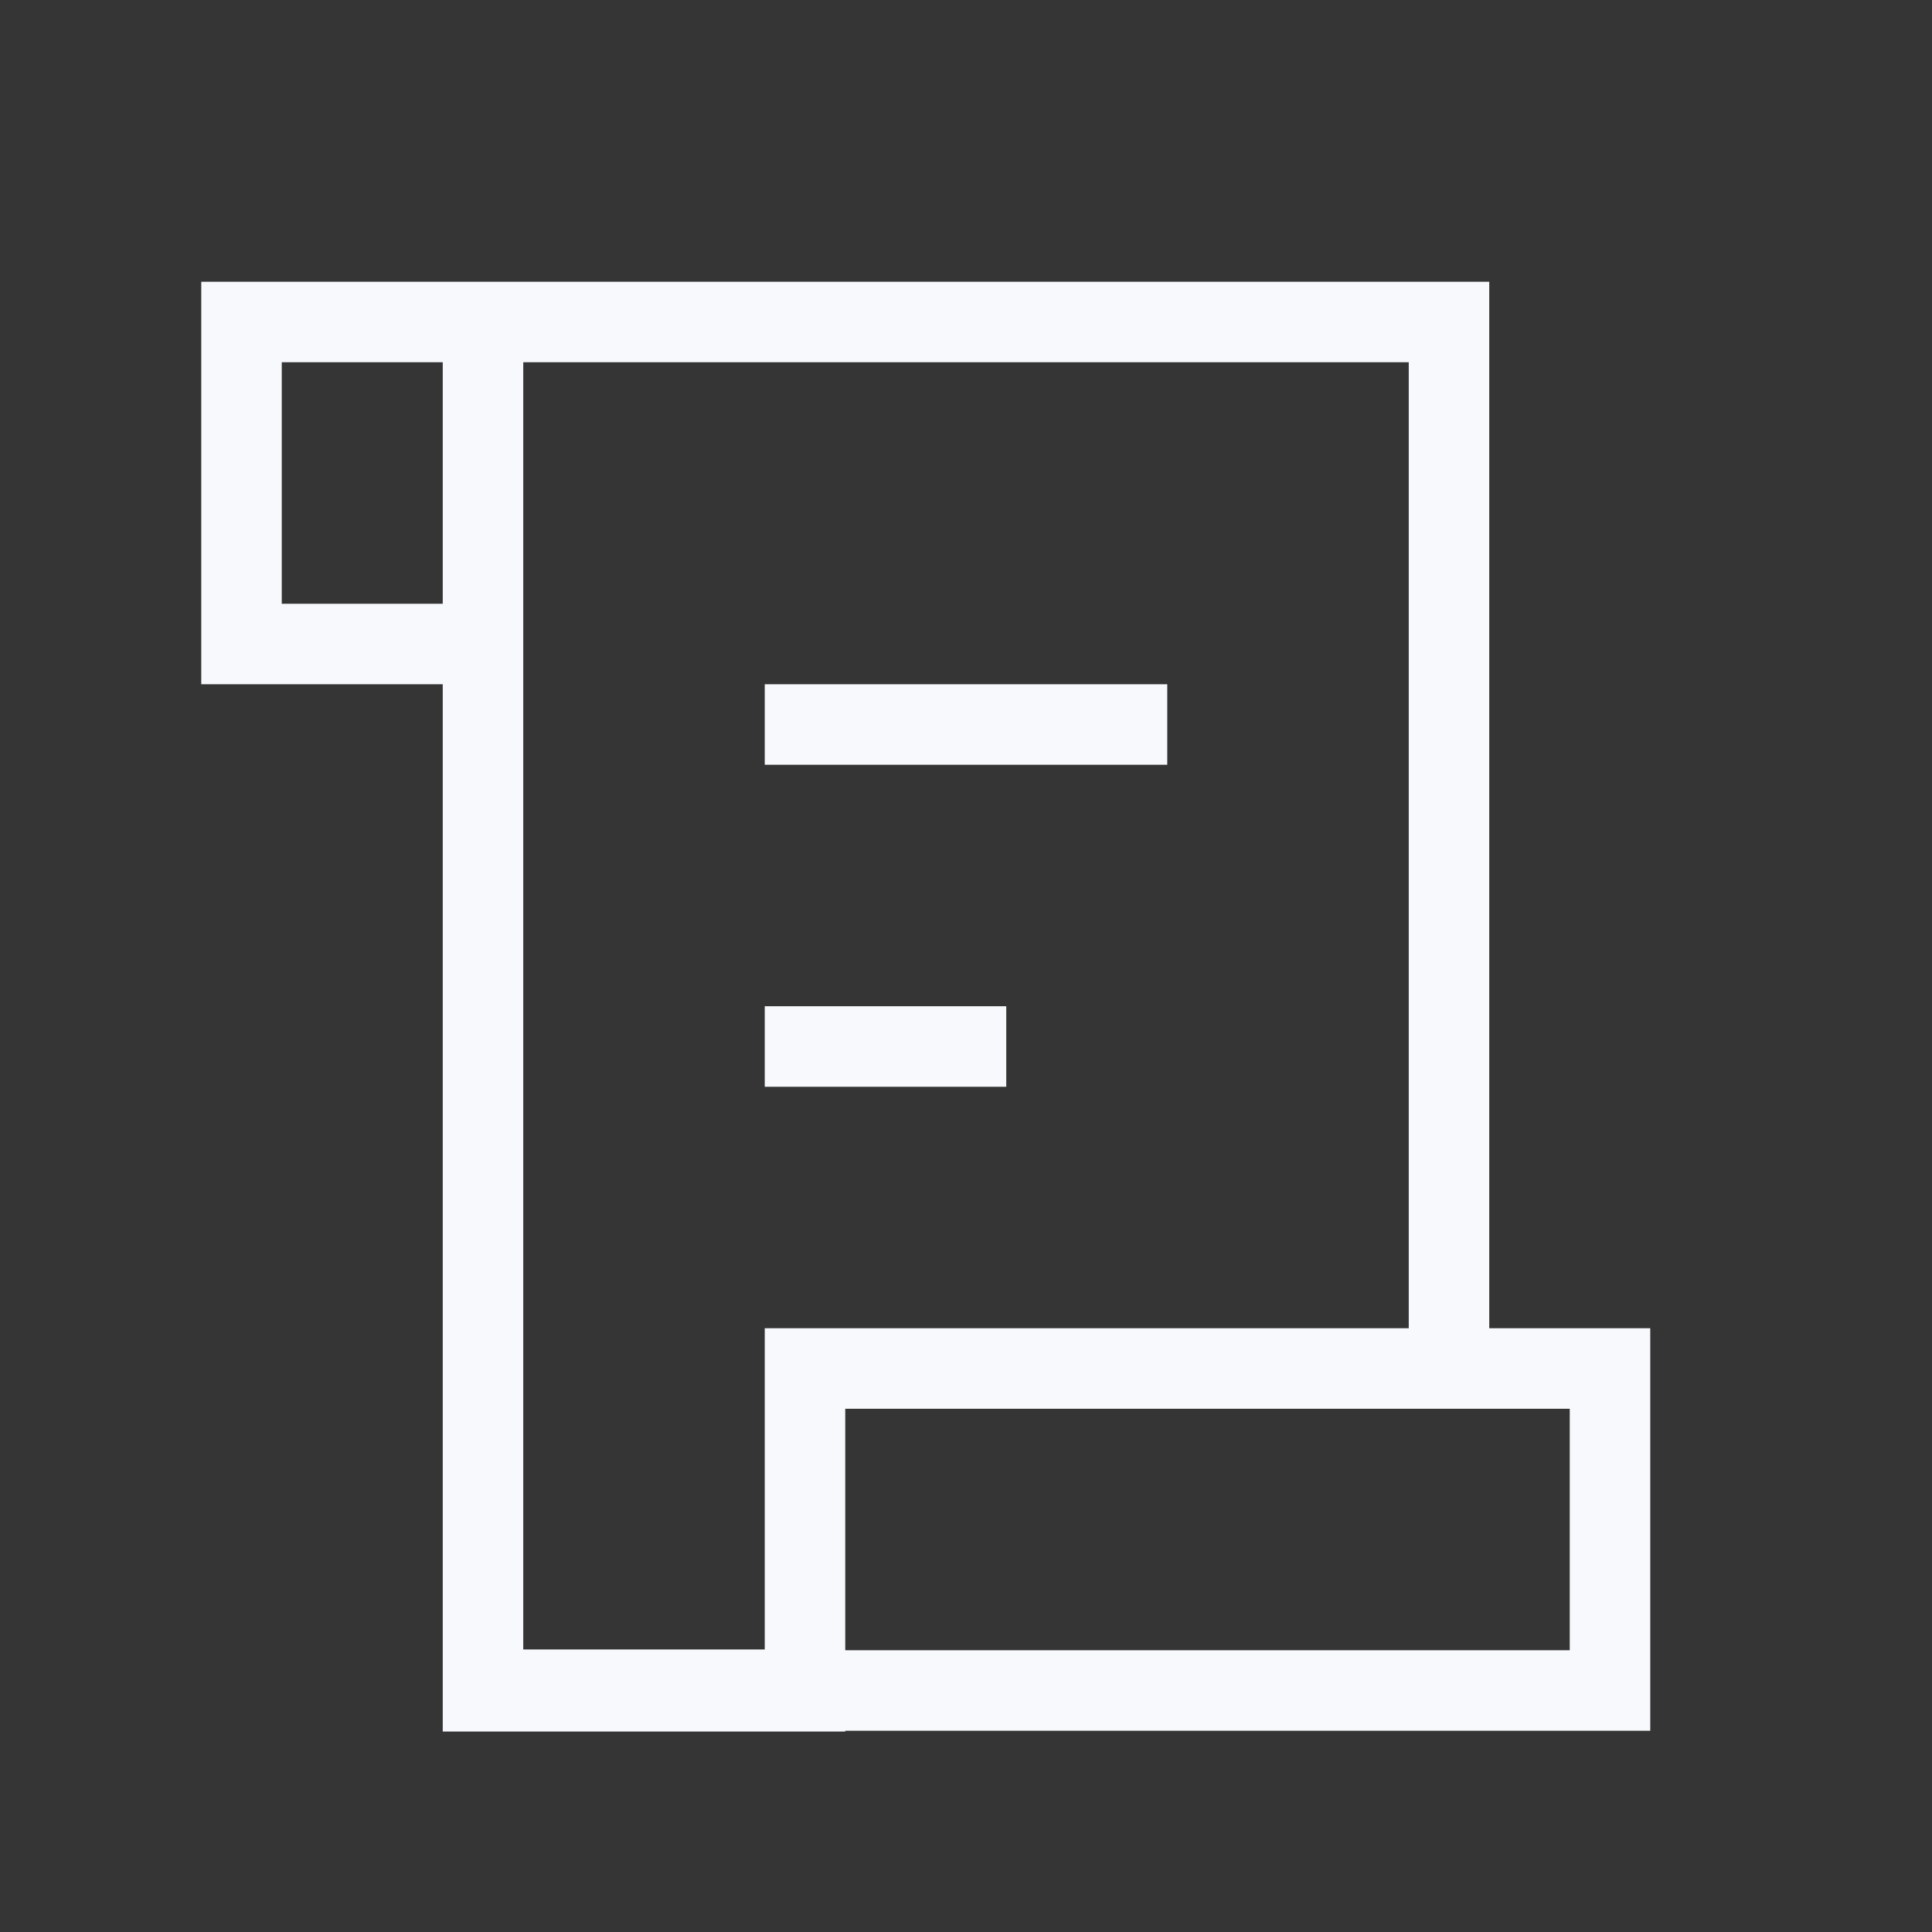 <svg xmlns="http://www.w3.org/2000/svg" width="24" height="24" fill="none"><rect width="100%" height="100%" fill="#333333" stroke="none"/><path fill="#fff" fill-opacity=".01" d="M24 0v24H0V0z"/><path stroke="#F7F9FC" stroke-linecap="square" d="M10 9h4m-4 4h2M6 4H3v4h3zm0 0h12v13M6 4v17.01h4m0-.02V17h10v4H7v-.01z"/></svg>